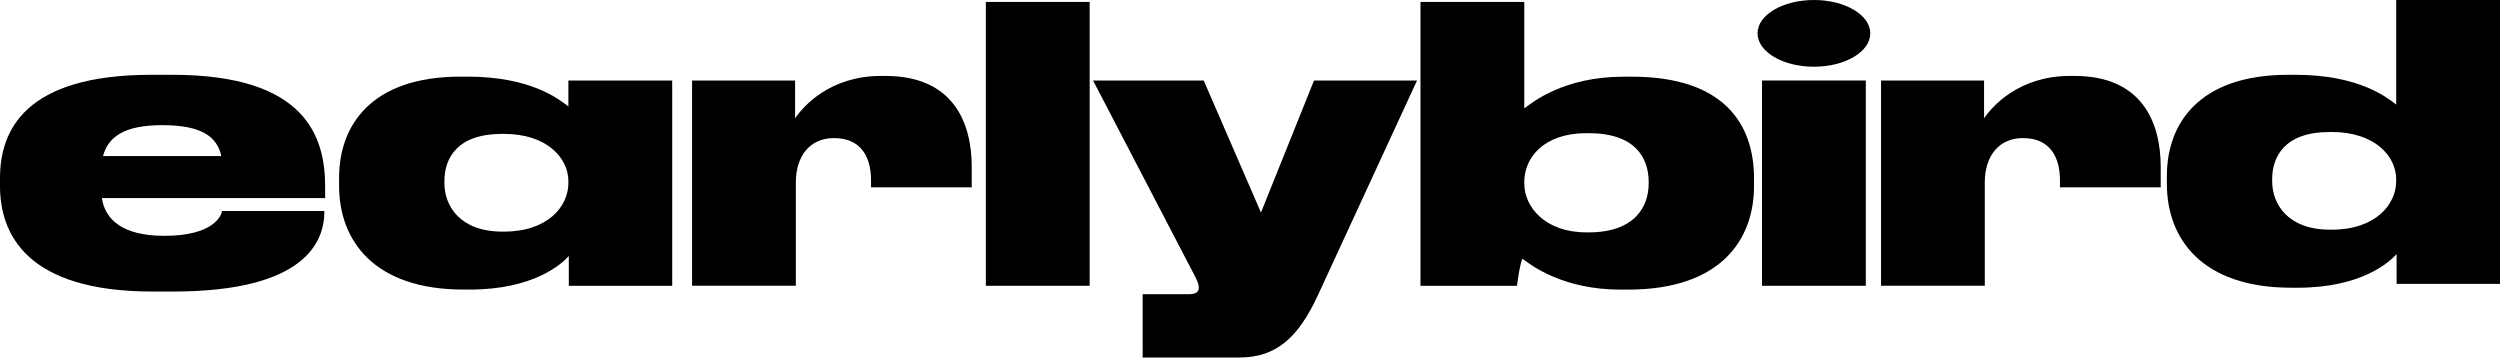 <?xml version="1.0" encoding="utf-8"?>
<!-- Generator: Adobe Illustrator 25.0.1, SVG Export Plug-In . SVG Version: 6.00 Build 0)  -->
<svg version="1.1" id="Layer_1" xmlns="http://www.w3.org/2000/svg" xmlns:xlink="http://www.w3.org/1999/xlink" x="0px" y="0px"
	 viewBox="0 0 595.28 85.14" style="enable-background:new 0 0 595.28 85.14;" xml:space="preserve">
<g>
	<g>
		<g>
			<g>
				<path d="M77.23,50.43c0,6.81-4.18,18.99-36.07,18.99h-4.82C6.27,69.42,0,55.7,0,44.25v-1.82c0-11.27,5.81-24.62,36.07-24.62h5
					c31.89,0,36.35,14.9,36.35,26.62v2.73H24.26c0.73,5.09,4.91,8.99,14.81,8.99h0.09c11.72,0,13.54-4.81,13.72-5.91h24.35V50.43z
					 M24.53,37.16H52.7c-1-4.63-4.72-7.36-14.08-7.36C29.26,29.8,25.71,32.8,24.53,37.16z"/>
				<path d="M189.32,28.17c1.91-2.82,8.27-10.09,20.44-10.09h1.09c16.17,0,20.53,11.18,20.53,21.63v4.9H207.4v-1.73
					c0-5.45-2.36-10-8.81-10c-5.81,0-9.09,4.36-9.09,10.54v24.62h-24.71V19.17h24.53V28.17z"/>
				<path d="M259.46,68.05h-24.72V0.46h24.72V68.05z"/>
				<path d="M272.09,70.05h11.08c1.82,0,2.27-0.73,2.27-1.54v-0.09c0-1-0.73-2.36-2.09-4.91l-23.08-44.34h26.35l13.63,31.44
					l12.63-31.44h24.53l-23.53,50.97c-4.72,10.27-9.99,14.99-18.81,14.99h-22.99V70.05z"/>
				<path d="M362.95,0.46V25.8c2-1.45,9.36-7.54,23.71-7.54h1.91c22.17,0,29.08,11.54,29.08,24.17v1.91
					c0,12.54-7.72,24.62-29.99,24.62h-1.82c-13.63,0-21.17-5.72-23.35-7.36c-0.64,1.72-1,4.36-1.27,6.45h-22.99V0.46H362.95z
					 M362.95,43.7c0,5.54,4.91,11.63,14.81,11.63h0.54c10.99,0,14.27-6.18,14.27-11.63v-0.36c0-5.81-3.27-11.63-14.27-11.63h-0.54
					c-10.17,0-14.81,5.82-14.81,11.63V43.7z"/>
				<path d="M444.27,68.05h-24.71V19.17h24.71V68.05z"/>
				<path d="M472.43,28.17c1.91-2.82,8.27-10.09,20.44-10.09h1.09c16.17,0,20.53,11.18,20.53,21.63v4.9h-23.99v-1.73
					c0-5.45-2.36-10-8.81-10c-5.81,0-9.09,4.36-9.09,10.54v24.62H447.9V19.17h24.53V28.17z"/>
				<path d="M160.06,19.17v48.88h-24.62v-7.09c-1.63,1.82-8.27,7.99-23.53,7.99h-1.55c-21.35,0-29.62-11.72-29.62-24.71v-1.91
					c0-12.45,7.63-24.08,28.89-24.08h1.72c15.08,0,21.72,5.36,23.99,7.09v-6.17H160.06z M135.34,43.15c0-5.45-5-11.27-15.35-11.27
					h-0.45c-10.72,0-13.72,5.82-13.72,11.27v0.46c0,5.36,3.64,11.54,13.81,11.54h0.36c10.54,0,15.35-6.09,15.35-11.54V43.15z"/>
				<path d="M595.28,0v67.6h-24.62v-7.09c-1.64,1.82-8.27,8-23.53,8h-1.55c-21.35,0-29.62-11.72-29.62-24.71v-1.91
					c0-12.45,7.63-24.08,28.89-24.08h1.73c15.08,0,21.72,5.36,23.99,7.09V0H595.28z M570.56,42.7c0-5.45-5-11.27-15.36-11.27h-0.45
					c-10.72,0-13.72,5.82-13.72,11.27v0.45c0,5.36,3.63,11.54,13.81,11.54h0.36c10.54,0,15.36-6.09,15.36-11.54V42.7z"/>
				<path d="M445.34,7.94c0,4.39-6.01,7.95-13.42,7.95c-7.42,0-13.43-3.56-13.43-7.95c0-4.39,6.01-7.94,13.43-7.94
					C439.33,0,445.34,3.56,445.34,7.94z"/>
			</g>
		</g>
	</g>
</g>
</svg>
